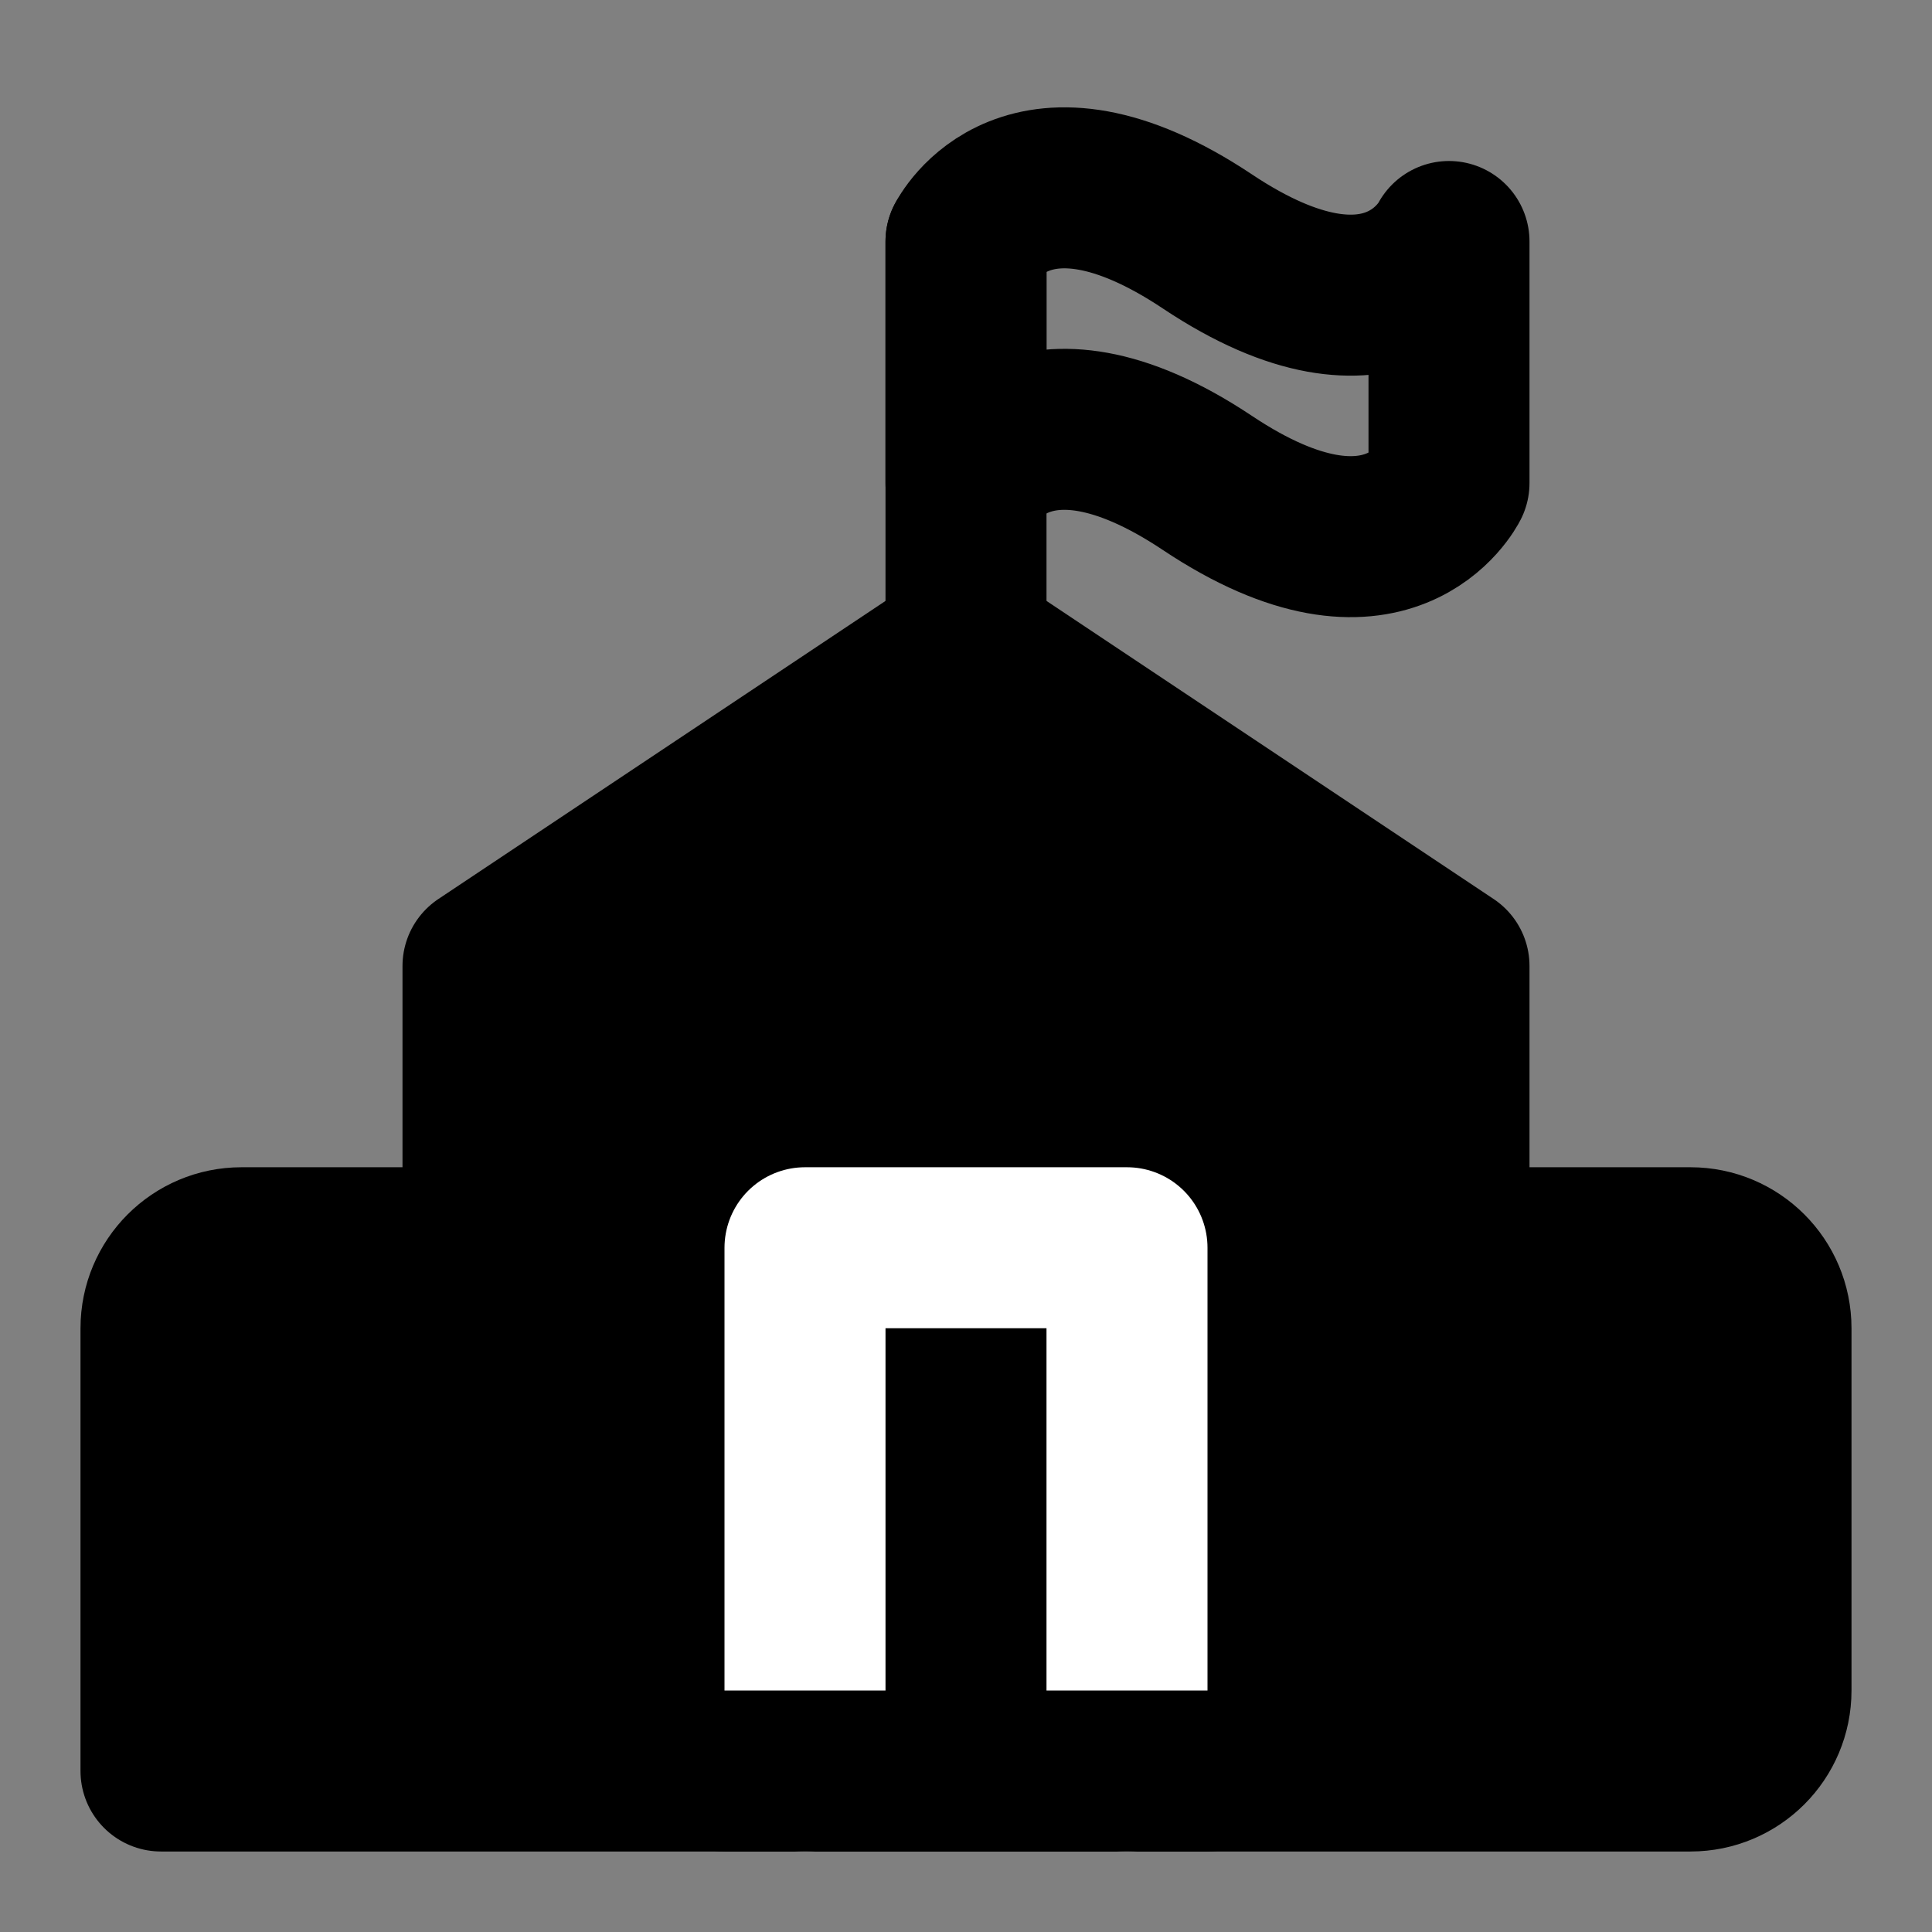 <svg viewBox="0 0 48 48" fill="none" xmlns="http://www.w3.org/2000/svg"><rect x="0" y="0" width="48" height="48" fill="#808080" stroke="none"/><path d="M4 33C4 31.895 4.895 31 6 31H12V24L24 16L36 24V31H42C43.105 31 44 31.895 44 33V42C44 43.105 43.105 44 42 44H4V33Z" fill="currentColor" stroke="currentColor" stroke-width="4" stroke-linejoin="round"/><path d="M24 6V16" stroke="black" stroke-width="4" stroke-linecap="round"/><path d="M36 12V6C36 6 34.5 9 30 6C25.5 3 24 6 24 6V12C24 12 25.5 9 30 12C34.5 15 36 12 36 12Z" stroke="black" stroke-width="4" stroke-linecap="round" stroke-linejoin="round"/><path d="M28 44V31H20L20 44" stroke="white" stroke-width="4" stroke-linecap="round" stroke-linejoin="round"/><path d="M18 44L30 44" stroke="black" stroke-width="4" stroke-linecap="round" stroke-linejoin="round"/></svg>